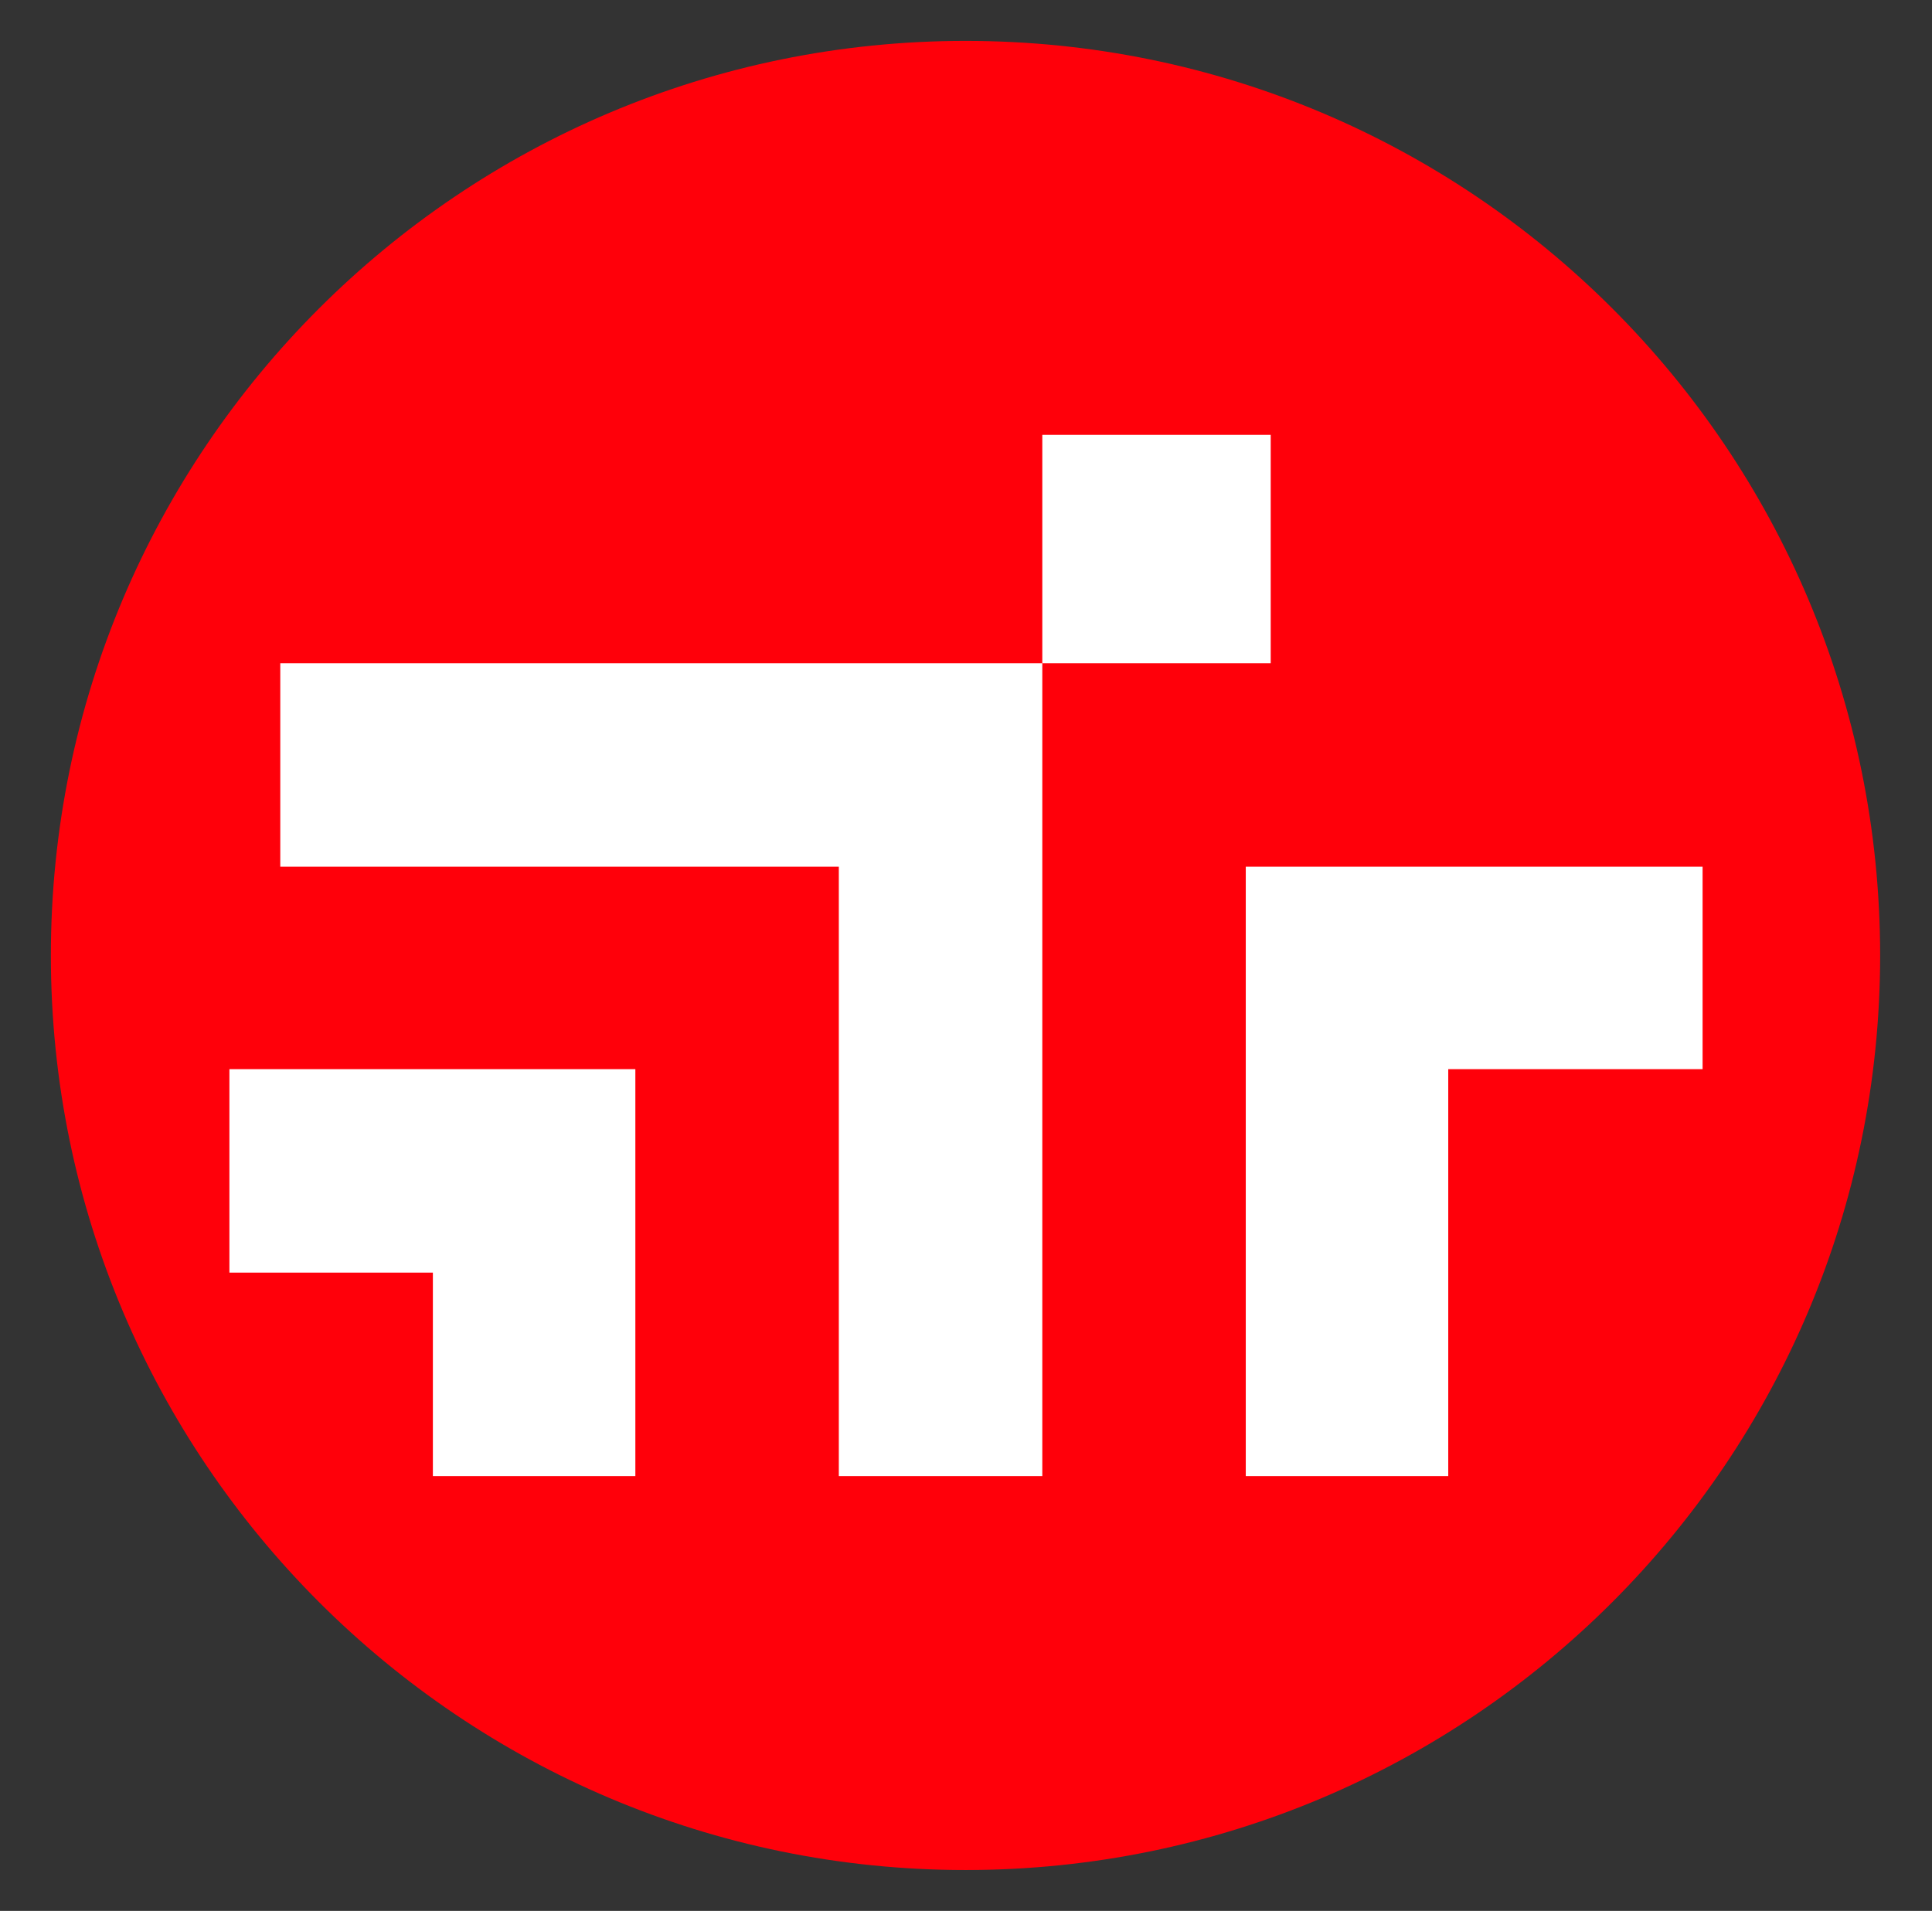 <?xml version="1.0" encoding="utf-8"?>
<!-- Generator: Adobe Illustrator 24.0.3, SVG Export Plug-In . SVG Version: 6.00 Build 0)  -->
<svg version="1.1" id="圖層_1" xmlns="http://www.w3.org/2000/svg" xmlns:xlink="http://www.w3.org/1999/xlink" x="0px" y="0px"
	 viewBox="0 0 193.7 191.6" style="enable-background:new 0 0 193.7 191.6;" xml:space="preserve">
<rect x="0" y="0" width="193.7" height="191.6" fill="#333333" stroke="none"/>
<style type="text/css">
	.st0{fill:#FF000A;}
	.st1{fill:#FFFFFF;}
</style>
<g>
	<path class="st0" d="M188.5,95.8c0,50.6-41,91.7-91.7,91.7c-50.6,0-91.7-41.1-91.7-91.7c0-50.7,41.1-91.7,91.7-91.7
		C147.5,4.1,188.5,45.1,188.5,95.8z"/>
	<g>
		<rect x="104.5" y="43.6" class="st1" width="22.9" height="22.9"/>
		<polygon class="st1" points="23,107.2 23,127.6 43.4,127.6 43.4,148 63.7,148 63.7,107.2 		"/>
		<polygon class="st1" points="28.1,66.5 28.1,86.9 84.1,86.9 84.1,148 104.5,148 104.5,66.5 		"/>
		<polygon class="st1" points="124.9,86.9 124.9,148 145.2,148 145.2,107.2 170.7,107.2 170.7,86.9 		"/>
	</g>
</g>
</svg>
